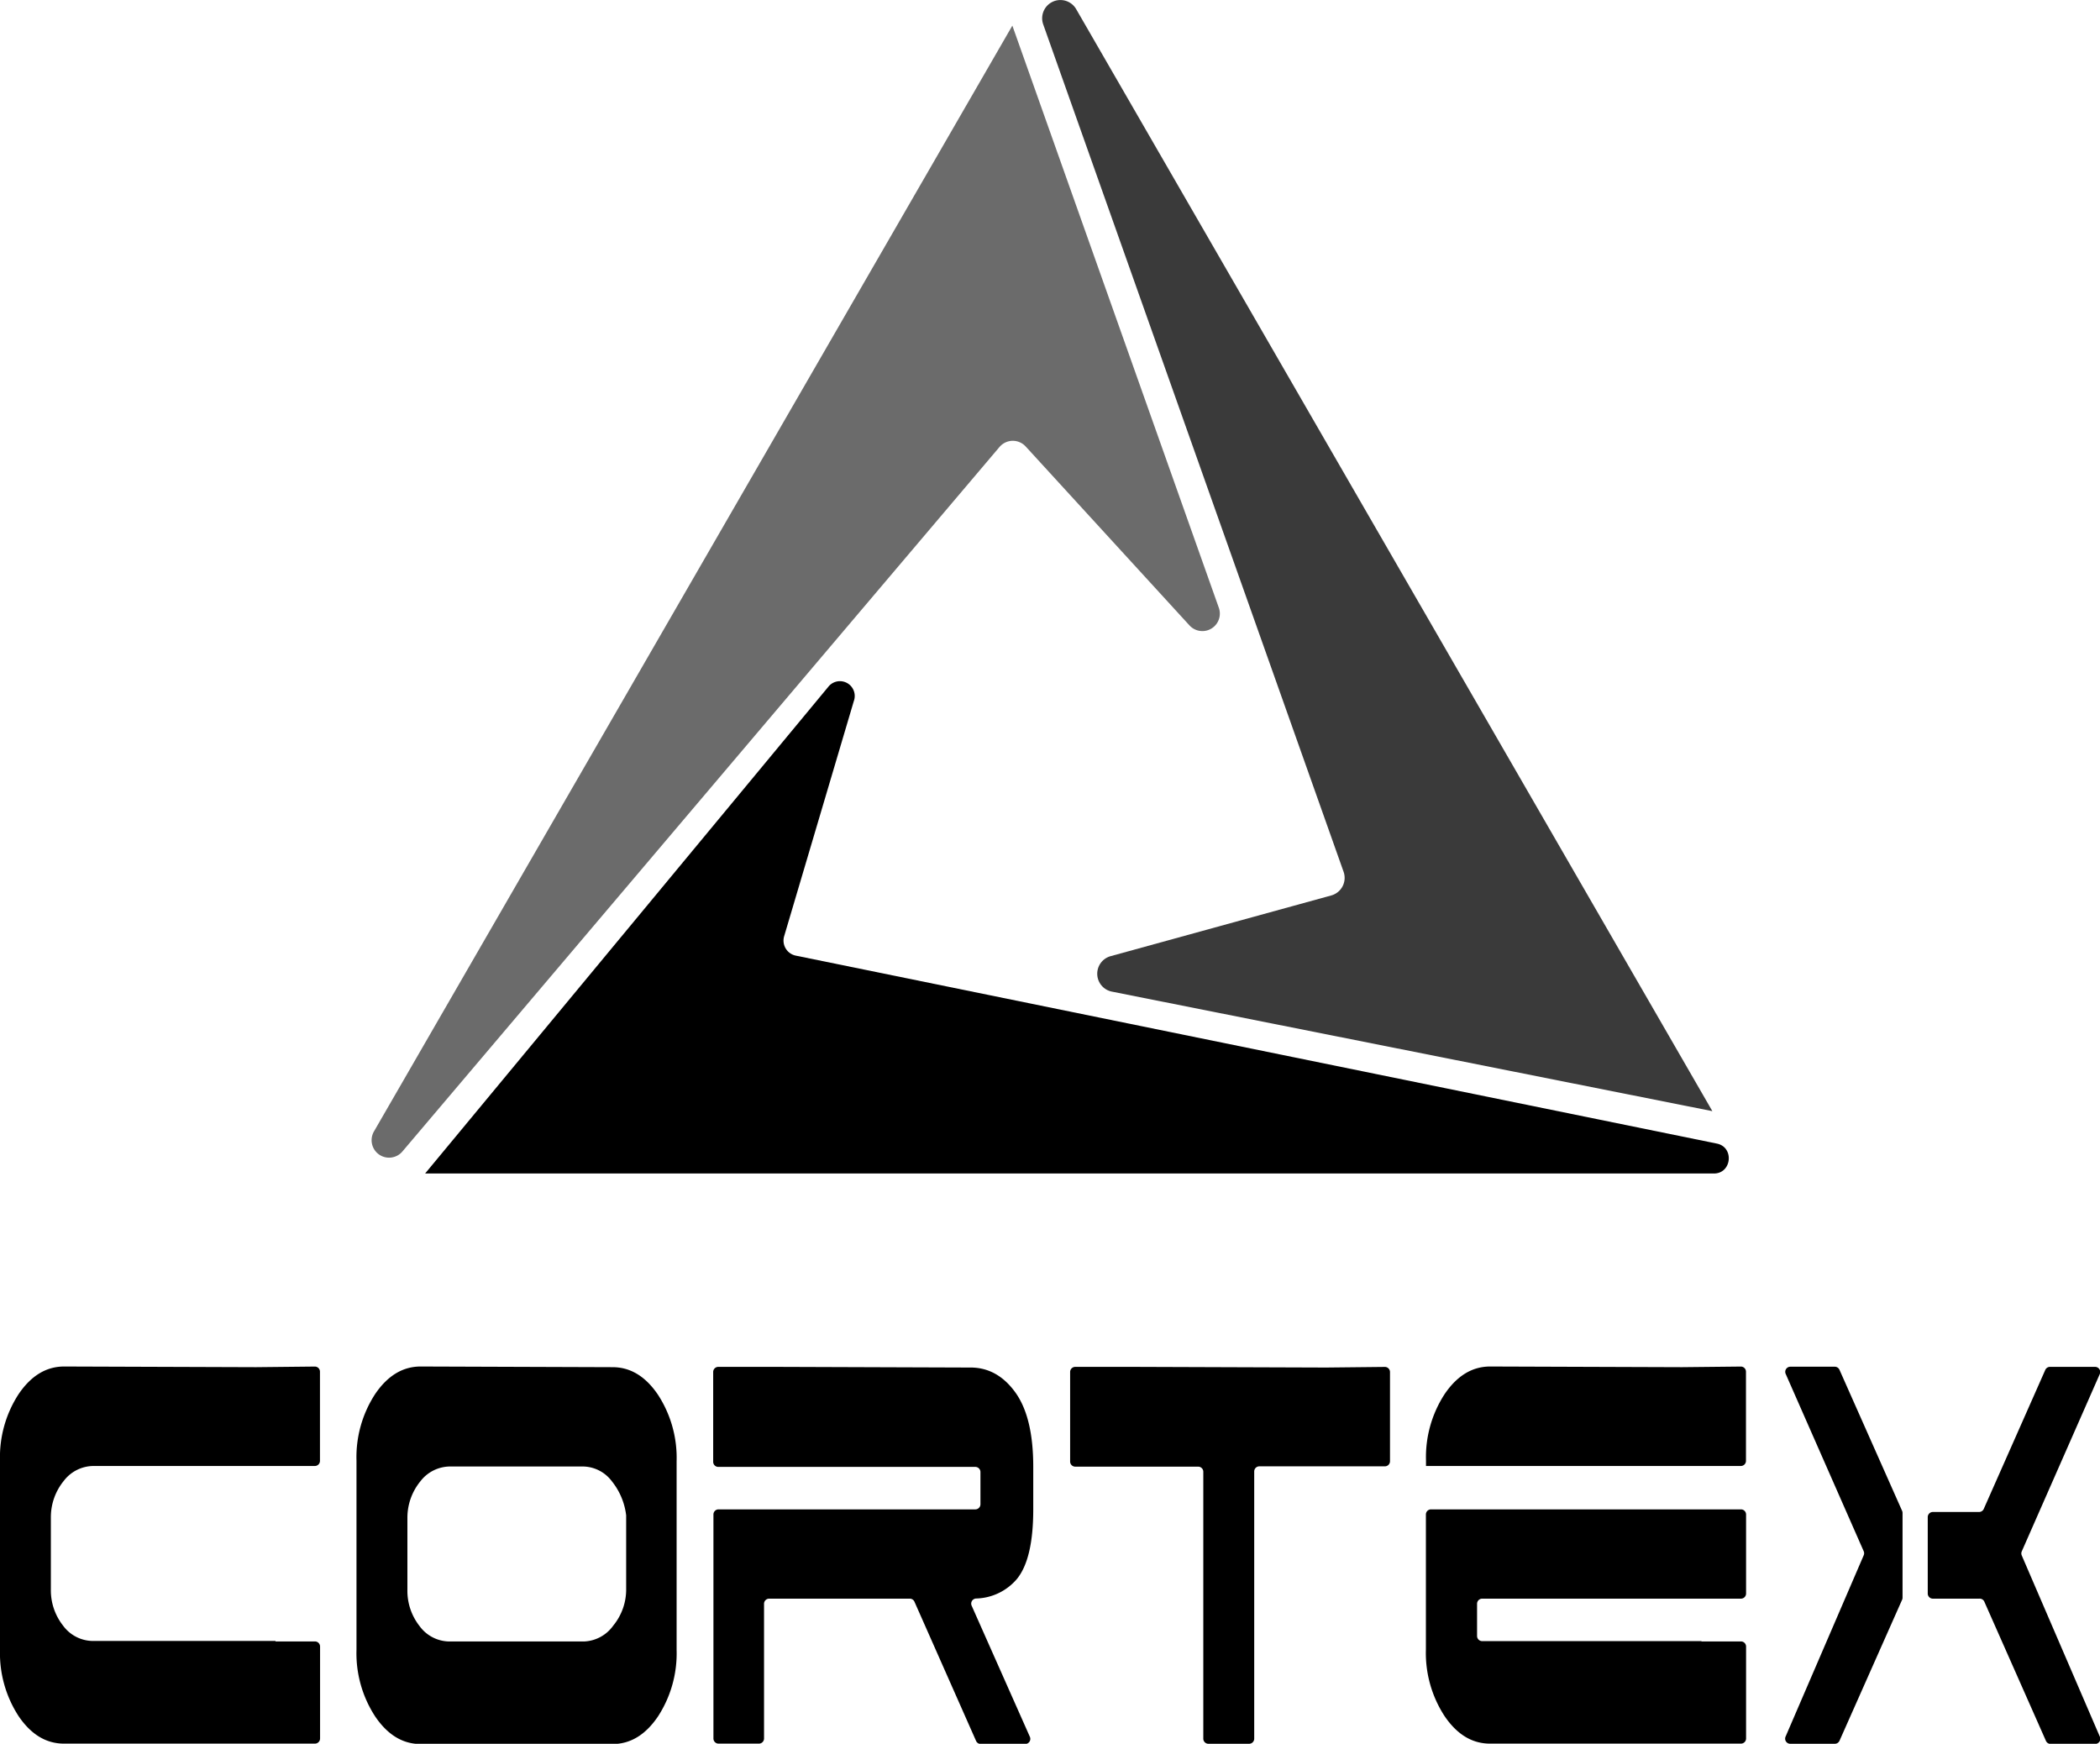 <svg data-name="Layer 1" xmlns="http://www.w3.org/2000/svg" viewBox="0 0 410 340.42"><path d="M334.32 216.92L210.12 1.8a3.56 3.56 0 0 0-6.43 3l58.63 165.39a3.56 3.56 0 0 1-2.41 4.62l-43.1 11.86a3.56 3.56 0 0 0 .25 6.91z" fill="#3a3a3a"/><path d="M153.09 182.79l13.61-45.93a2.89 2.89 0 0 0-5-2.76L83 229.09h251.63c3.49 0 4-5.15.56-5.84l-179.91-36.71a3 3 0 0 1-2.19-3.75z"/><path d="M197.65 5L73 220.9a3.41 3.41 0 0 0 5.55 3.91L195.14 87.26a3.41 3.41 0 0 1 5.11-.1l32 34.95a3.41 3.41 0 0 0 5.72-3.44z" fill="#6b6b6b"/><path d="M53.78 320.44h7.71a1 1 0 0 1 1 1v17.95a1 1 0 0 1-1 1h-49q-5.23 0-8.87-5.38A22.56 22.56 0 0 1 0 322.09v-36.94a22.56 22.56 0 0 1 3.64-13q3.64-5.37 8.87-5.38l37.48.13 11.48-.12a1 1 0 0 1 1 1v17.41a1 1 0 0 1-1 1H18.34a7.34 7.34 0 0 0-5.89 2.91 11.23 11.23 0 0 0-2.52 7v14.17a11.13 11.13 0 0 0 2.38 7.08 7.29 7.29 0 0 0 6 3h35.5zM69.6 322.09v-36.94a22.56 22.56 0 0 1 3.64-13q3.64-5.37 8.87-5.38l37.48.13q5.23 0 8.87 5.38a22.57 22.57 0 0 1 3.64 13v36.81a22.57 22.57 0 0 1-3.64 13q-3.64 5.38-8.87 5.38H82.12q-5.23 0-8.87-5.38a22.56 22.56 0 0 1-3.65-13zm52.65-12v-14.11a1.26 1.26 0 0 0 0-.16 13.09 13.09 0 0 0-2.77-6.62 7.16 7.16 0 0 0-5.83-2.91h-25.7a7.34 7.34 0 0 0-5.89 2.91 11.23 11.23 0 0 0-2.52 7v14.17a11.13 11.13 0 0 0 2.38 7.08 7.29 7.29 0 0 0 6 3H114a7.36 7.36 0 0 0 5.73-3.1 11.1 11.1 0 0 0 2.52-7.26zM177.61 312.09h-27.44a1 1 0 0 0-1 1v26.3a1 1 0 0 1-1 1h-7.88a1 1 0 0 1-1-1v-43.73a1 1 0 0 1 1-1h50.13a1 1 0 0 0 1-1v-6.29a1 1 0 0 0-1-1h-50.18a1 1 0 0 1-1-1v-17.53a1 1 0 0 1 1-1h11.49l37.48.13q5.36-.12 8.94 4.74t3.58 14.61v8.35q0 9.61-3.15 13.53a10.79 10.79 0 0 1-8 3.86 1 1 0 0 0-.86 1.44l11.33 25.51a1 1 0 0 1-.94 1.45h-8.61a1 1 0 0 1-.94-.61l-12-27.11a1 1 0 0 0-.95-.65zM243.81 340.42h-7.88a1 1 0 0 1-1-1v-52.1a1 1 0 0 0-1-1h-24a1 1 0 0 1-1-1v-17.48a1 1 0 0 1 1-1h11.49l37.48.13 11.48-.12a1 1 0 0 1 1 1v17.41a1 1 0 0 1-1 1h-24.51a1 1 0 0 0-1 1v52.13a1 1 0 0 1-1.06 1.03zM278.41 286.29v-1.14a22.56 22.56 0 0 1 3.64-13q3.64-5.37 8.87-5.38l37.48.13 11.48-.12a1 1 0 0 1 1 1v17.41a1 1 0 0 1-1 1h-61.47zm53.78 34.15h7.71a1 1 0 0 1 1 1v17.95a1 1 0 0 1-1 1h-49q-5.23 0-8.87-5.38a22.56 22.56 0 0 1-3.64-13v-26.35a1 1 0 0 1 1-1h60.51a1 1 0 0 1 1 1v15.43a1 1 0 0 1-1 1h-50.52a1 1 0 0 0-1 1v6.29a1 1 0 0 0 1 1h42.81zM371.37 312.29l-12.22 27.52a1 1 0 0 1-.94.61h-8.63a1 1 0 0 1-.95-1.44l15.23-35.34a1 1 0 0 0 0-.82l-15.21-34.57a1 1 0 0 1 .94-1.44h8.61a1 1 0 0 1 .94.61l12.22 27.52a1 1 0 0 1 .09.42v16.51a1 1 0 0 1-.08.42zm15-.2h-9a1 1 0 0 1-1-1v-14.92a1 1 0 0 1 1-1h9a1 1 0 0 0 .94-.61l12-27.11a1 1 0 0 1 .94-.61H409a1 1 0 0 1 .94 1.44l-15.21 34.57a1 1 0 0 0 0 .82l15.23 35.34a1 1 0 0 1-.95 1.44h-8.63a1 1 0 0 1-.94-.61l-12-27.11a1 1 0 0 0-1.02-.64z"/></svg>